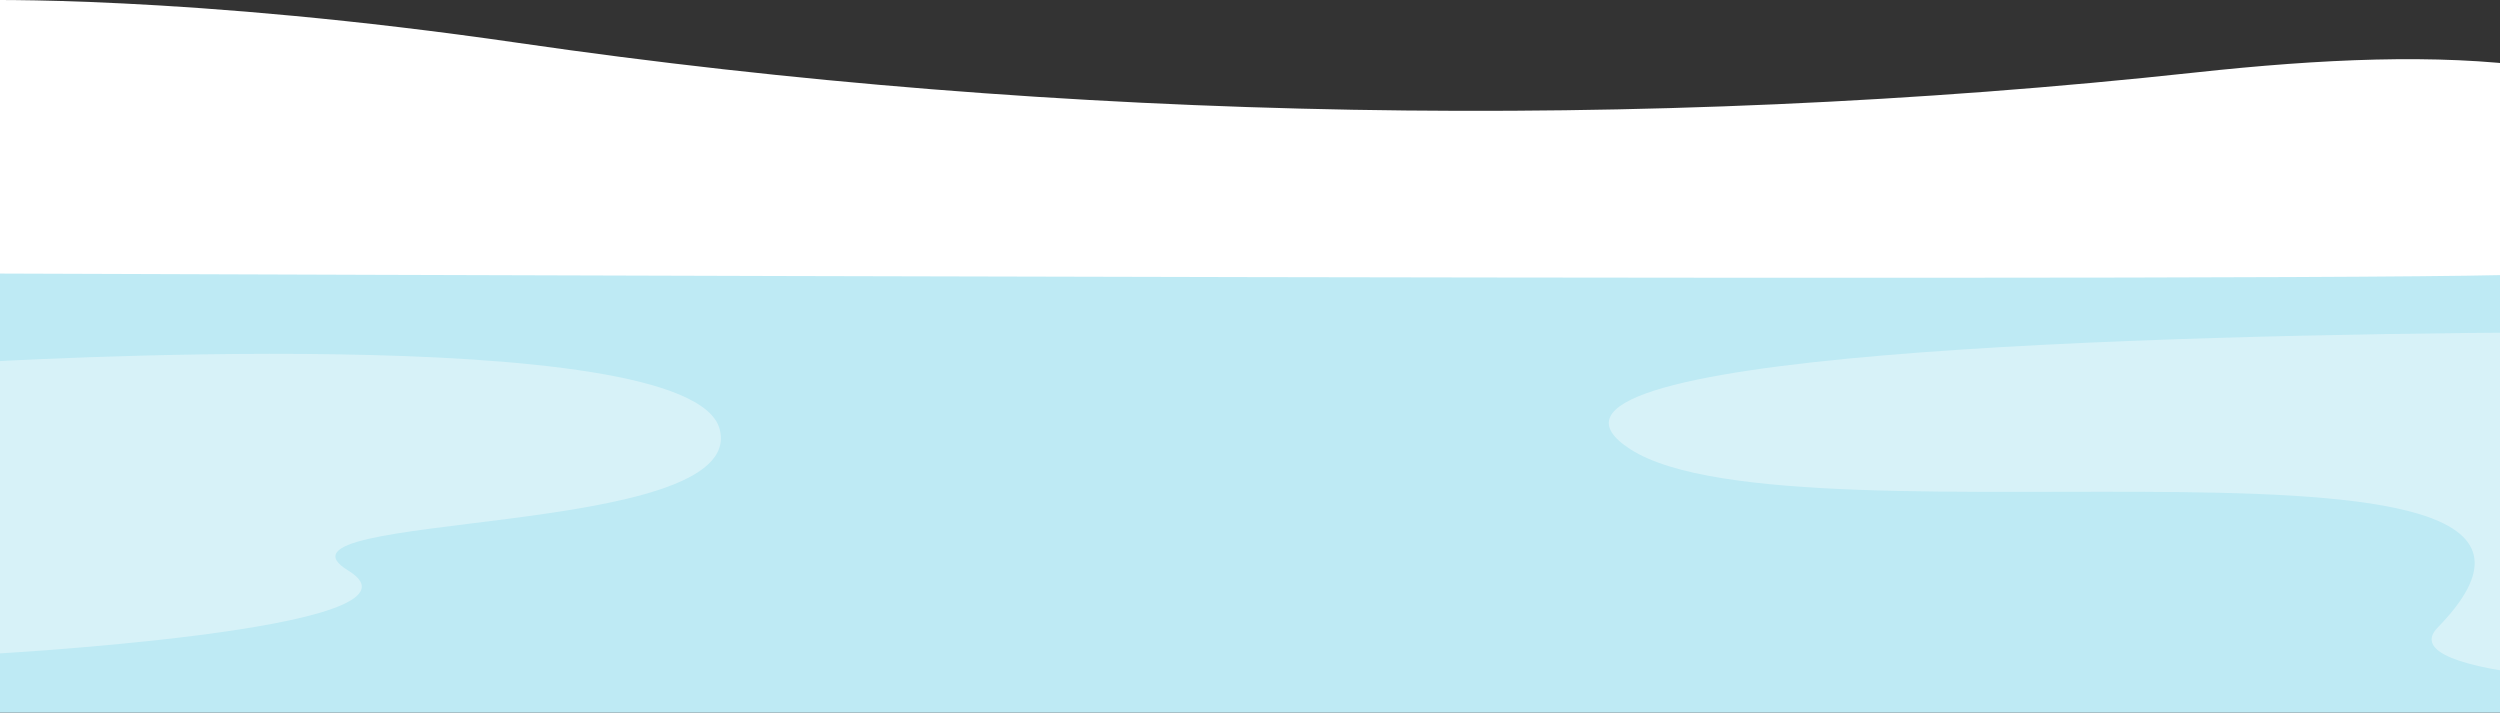 <svg width="1512" height="431" viewBox="0 0 1512 431" fill="none" xmlns="http://www.w3.org/2000/svg">
<rect x="0" y="0" width="1512" height="431" fill="#333333" stroke="none"/>
<rect y="116" width="1525" height="315" fill="#BEEAF4"/>
<path d="M-14 219.137C-14 219.137 417.637 192.761 435.256 259.542C452.872 326.329 151.167 308.908 210.627 345.087C270.089 381.262 -14 396 -14 396V219.137Z" fill="#D7F2F8"/>
<path d="M986.164 271.782C1086.77 336.241 1610.13 240.344 1474.34 379.5C1459.8 394.397 1489.68 403.877 1539 409V201C1301.25 202.41 894.722 213.194 986.164 271.782Z" fill="#D7F2F8"/>
<path d="M-14 0.115C-14 0.115 112.93 -3.212 313.698 25.972C641.52 73.625 992.967 80.135 1327.88 43.821C1404.05 35.563 1473.88 32.412 1533.22 40.459C1533.22 88.611 1546.23 159.539 1533.22 165.397C1520.2 171.253 -14 165.397 -14 165.397V0.115" fill="white"/>
</svg>
